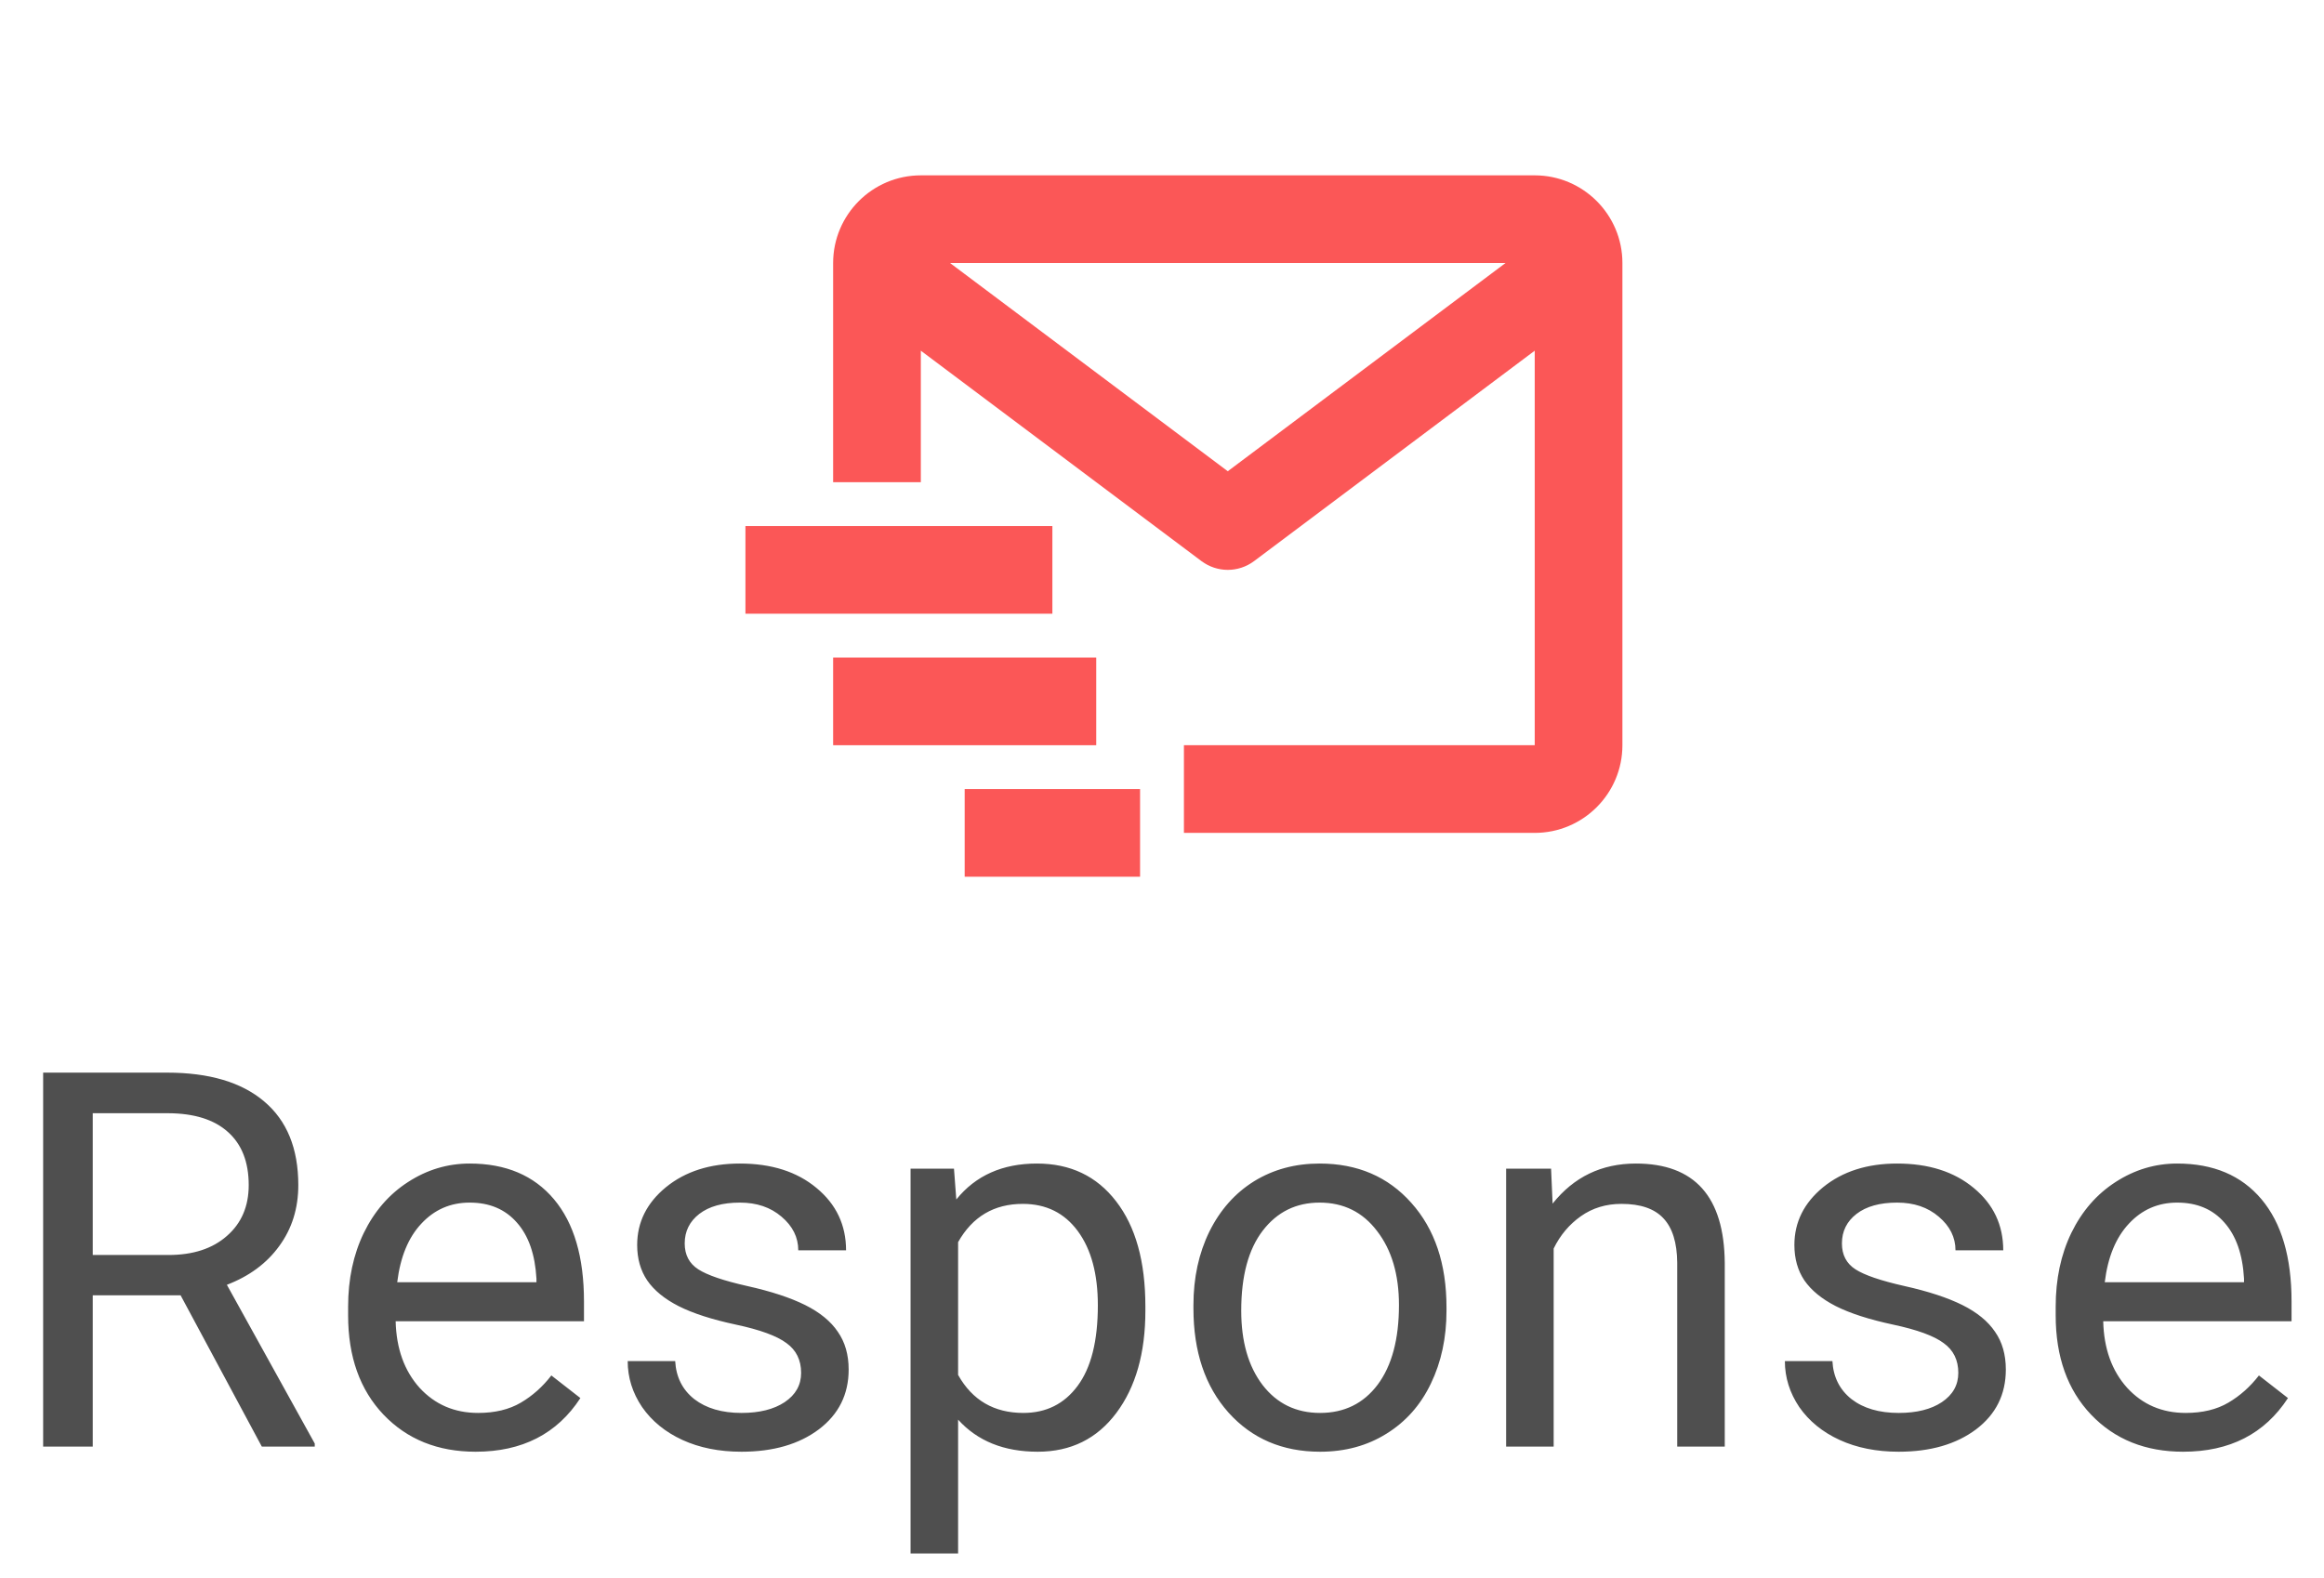 <svg width="53" height="36" viewBox="0 0 53 36" fill="none" xmlns="http://www.w3.org/2000/svg">
<path d="M35 4H21C19.897 4 19 4.897 19 6V11H21V8L27.4 12.8C27.578 12.933 27.789 13 28 13C28.211 13 28.422 12.933 28.6 12.8L35 8V17H27V19H35C36.103 19 37 18.103 37 17V6C37 4.897 36.103 4 35 4ZM28 10.75L21.666 6H34.334L28 10.75Z" fill="#FB5757"/>
<path d="M17 12H24V14H17V12ZM19 15H25V17H19V15ZM22 18H26V20H22V18Z" fill="#FB5757"/>
<path d="M4.119 29.549H2.115V33H0.984V24.469H3.809C4.77 24.469 5.508 24.688 6.023 25.125C6.543 25.562 6.803 26.199 6.803 27.035C6.803 27.566 6.658 28.029 6.369 28.424C6.084 28.818 5.686 29.113 5.174 29.309L7.178 32.93V33H5.971L4.119 29.549ZM2.115 28.629H3.844C4.402 28.629 4.846 28.484 5.174 28.195C5.506 27.906 5.672 27.52 5.672 27.035C5.672 26.508 5.514 26.104 5.197 25.822C4.885 25.541 4.432 25.398 3.838 25.395H2.115V28.629ZM10.846 33.117C9.986 33.117 9.287 32.836 8.748 32.273C8.209 31.707 7.939 30.951 7.939 30.006V29.807C7.939 29.178 8.059 28.617 8.297 28.125C8.539 27.629 8.875 27.242 9.305 26.965C9.738 26.684 10.207 26.543 10.711 26.543C11.535 26.543 12.176 26.814 12.633 27.357C13.09 27.9 13.318 28.678 13.318 29.689V30.141H9.023C9.039 30.766 9.221 31.271 9.568 31.658C9.92 32.041 10.365 32.232 10.904 32.232C11.287 32.232 11.611 32.154 11.877 31.998C12.143 31.842 12.375 31.635 12.574 31.377L13.236 31.893C12.705 32.709 11.908 33.117 10.846 33.117ZM10.711 27.434C10.273 27.434 9.906 27.594 9.609 27.914C9.312 28.23 9.129 28.676 9.059 29.25H12.234V29.168C12.203 28.617 12.055 28.191 11.789 27.891C11.523 27.586 11.164 27.434 10.711 27.434ZM18.27 31.318C18.27 31.025 18.158 30.799 17.936 30.639C17.717 30.475 17.332 30.334 16.781 30.217C16.234 30.1 15.799 29.959 15.475 29.795C15.154 29.631 14.916 29.436 14.76 29.209C14.607 28.982 14.531 28.713 14.531 28.4C14.531 27.881 14.75 27.441 15.188 27.082C15.629 26.723 16.191 26.543 16.875 26.543C17.594 26.543 18.176 26.729 18.621 27.1C19.07 27.471 19.295 27.945 19.295 28.523H18.205C18.205 28.227 18.078 27.971 17.824 27.756C17.574 27.541 17.258 27.434 16.875 27.434C16.48 27.434 16.172 27.52 15.949 27.691C15.727 27.863 15.615 28.088 15.615 28.365C15.615 28.627 15.719 28.824 15.926 28.957C16.133 29.09 16.506 29.217 17.045 29.338C17.588 29.459 18.027 29.604 18.363 29.771C18.699 29.939 18.947 30.143 19.107 30.381C19.271 30.615 19.354 30.902 19.354 31.242C19.354 31.809 19.127 32.264 18.674 32.607C18.221 32.947 17.633 33.117 16.91 33.117C16.402 33.117 15.953 33.027 15.562 32.848C15.172 32.668 14.865 32.418 14.643 32.098C14.424 31.773 14.315 31.424 14.315 31.049H15.398C15.418 31.412 15.562 31.701 15.832 31.916C16.105 32.127 16.465 32.232 16.91 32.232C17.32 32.232 17.648 32.15 17.895 31.986C18.145 31.818 18.27 31.596 18.27 31.318ZM26.121 29.9C26.121 30.865 25.9 31.643 25.459 32.232C25.018 32.822 24.42 33.117 23.666 33.117C22.896 33.117 22.291 32.873 21.85 32.385V35.438H20.766V26.66H21.756L21.809 27.363C22.25 26.816 22.863 26.543 23.648 26.543C24.41 26.543 25.012 26.83 25.453 27.404C25.898 27.979 26.121 28.777 26.121 29.801V29.9ZM25.037 29.777C25.037 29.062 24.885 28.498 24.58 28.084C24.275 27.67 23.857 27.463 23.326 27.463C22.67 27.463 22.178 27.754 21.85 28.336V31.365C22.174 31.943 22.67 32.232 23.338 32.232C23.857 32.232 24.27 32.027 24.574 31.617C24.883 31.203 25.037 30.59 25.037 29.777ZM27.217 29.771C27.217 29.15 27.338 28.592 27.58 28.096C27.826 27.6 28.166 27.217 28.6 26.947C29.037 26.678 29.535 26.543 30.094 26.543C30.957 26.543 31.654 26.842 32.185 27.439C32.721 28.037 32.988 28.832 32.988 29.824V29.9C32.988 30.518 32.869 31.072 32.631 31.564C32.397 32.053 32.059 32.434 31.617 32.707C31.18 32.98 30.676 33.117 30.105 33.117C29.246 33.117 28.549 32.818 28.014 32.221C27.482 31.623 27.217 30.832 27.217 29.848V29.771ZM28.307 29.9C28.307 30.604 28.469 31.168 28.793 31.594C29.121 32.02 29.559 32.232 30.105 32.232C30.656 32.232 31.094 32.018 31.418 31.588C31.742 31.154 31.904 30.549 31.904 29.771C31.904 29.076 31.738 28.514 31.406 28.084C31.078 27.65 30.641 27.434 30.094 27.434C29.559 27.434 29.127 27.646 28.799 28.072C28.471 28.498 28.307 29.107 28.307 29.9ZM35.373 26.66L35.408 27.457C35.893 26.848 36.525 26.543 37.307 26.543C38.647 26.543 39.322 27.299 39.334 28.811V33H38.25V28.805C38.246 28.348 38.141 28.01 37.934 27.791C37.73 27.572 37.412 27.463 36.978 27.463C36.627 27.463 36.318 27.557 36.053 27.744C35.787 27.932 35.58 28.178 35.432 28.482V33H34.348V26.66H35.373ZM44.66 31.318C44.66 31.025 44.549 30.799 44.326 30.639C44.107 30.475 43.723 30.334 43.172 30.217C42.625 30.1 42.19 29.959 41.865 29.795C41.545 29.631 41.307 29.436 41.15 29.209C40.998 28.982 40.922 28.713 40.922 28.4C40.922 27.881 41.141 27.441 41.578 27.082C42.02 26.723 42.582 26.543 43.266 26.543C43.984 26.543 44.566 26.729 45.012 27.1C45.461 27.471 45.685 27.945 45.685 28.523H44.596C44.596 28.227 44.469 27.971 44.215 27.756C43.965 27.541 43.648 27.434 43.266 27.434C42.871 27.434 42.562 27.52 42.34 27.691C42.117 27.863 42.006 28.088 42.006 28.365C42.006 28.627 42.109 28.824 42.316 28.957C42.523 29.09 42.897 29.217 43.435 29.338C43.978 29.459 44.418 29.604 44.754 29.771C45.09 29.939 45.338 30.143 45.498 30.381C45.662 30.615 45.744 30.902 45.744 31.242C45.744 31.809 45.518 32.264 45.065 32.607C44.611 32.947 44.023 33.117 43.301 33.117C42.793 33.117 42.344 33.027 41.953 32.848C41.562 32.668 41.256 32.418 41.033 32.098C40.815 31.773 40.705 31.424 40.705 31.049H41.789C41.809 31.412 41.953 31.701 42.223 31.916C42.496 32.127 42.855 32.232 43.301 32.232C43.711 32.232 44.039 32.15 44.285 31.986C44.535 31.818 44.66 31.596 44.66 31.318ZM49.787 33.117C48.928 33.117 48.228 32.836 47.69 32.273C47.15 31.707 46.881 30.951 46.881 30.006V29.807C46.881 29.178 47 28.617 47.238 28.125C47.48 27.629 47.816 27.242 48.246 26.965C48.68 26.684 49.148 26.543 49.652 26.543C50.477 26.543 51.117 26.814 51.574 27.357C52.031 27.9 52.26 28.678 52.26 29.689V30.141H47.965C47.98 30.766 48.162 31.271 48.51 31.658C48.861 32.041 49.307 32.232 49.846 32.232C50.228 32.232 50.553 32.154 50.818 31.998C51.084 31.842 51.316 31.635 51.516 31.377L52.178 31.893C51.647 32.709 50.85 33.117 49.787 33.117ZM49.652 27.434C49.215 27.434 48.848 27.594 48.551 27.914C48.254 28.23 48.07 28.676 48 29.25H51.176V29.168C51.145 28.617 50.996 28.191 50.73 27.891C50.465 27.586 50.105 27.434 49.652 27.434Z" fill="#4F4F4F"/>
</svg>
